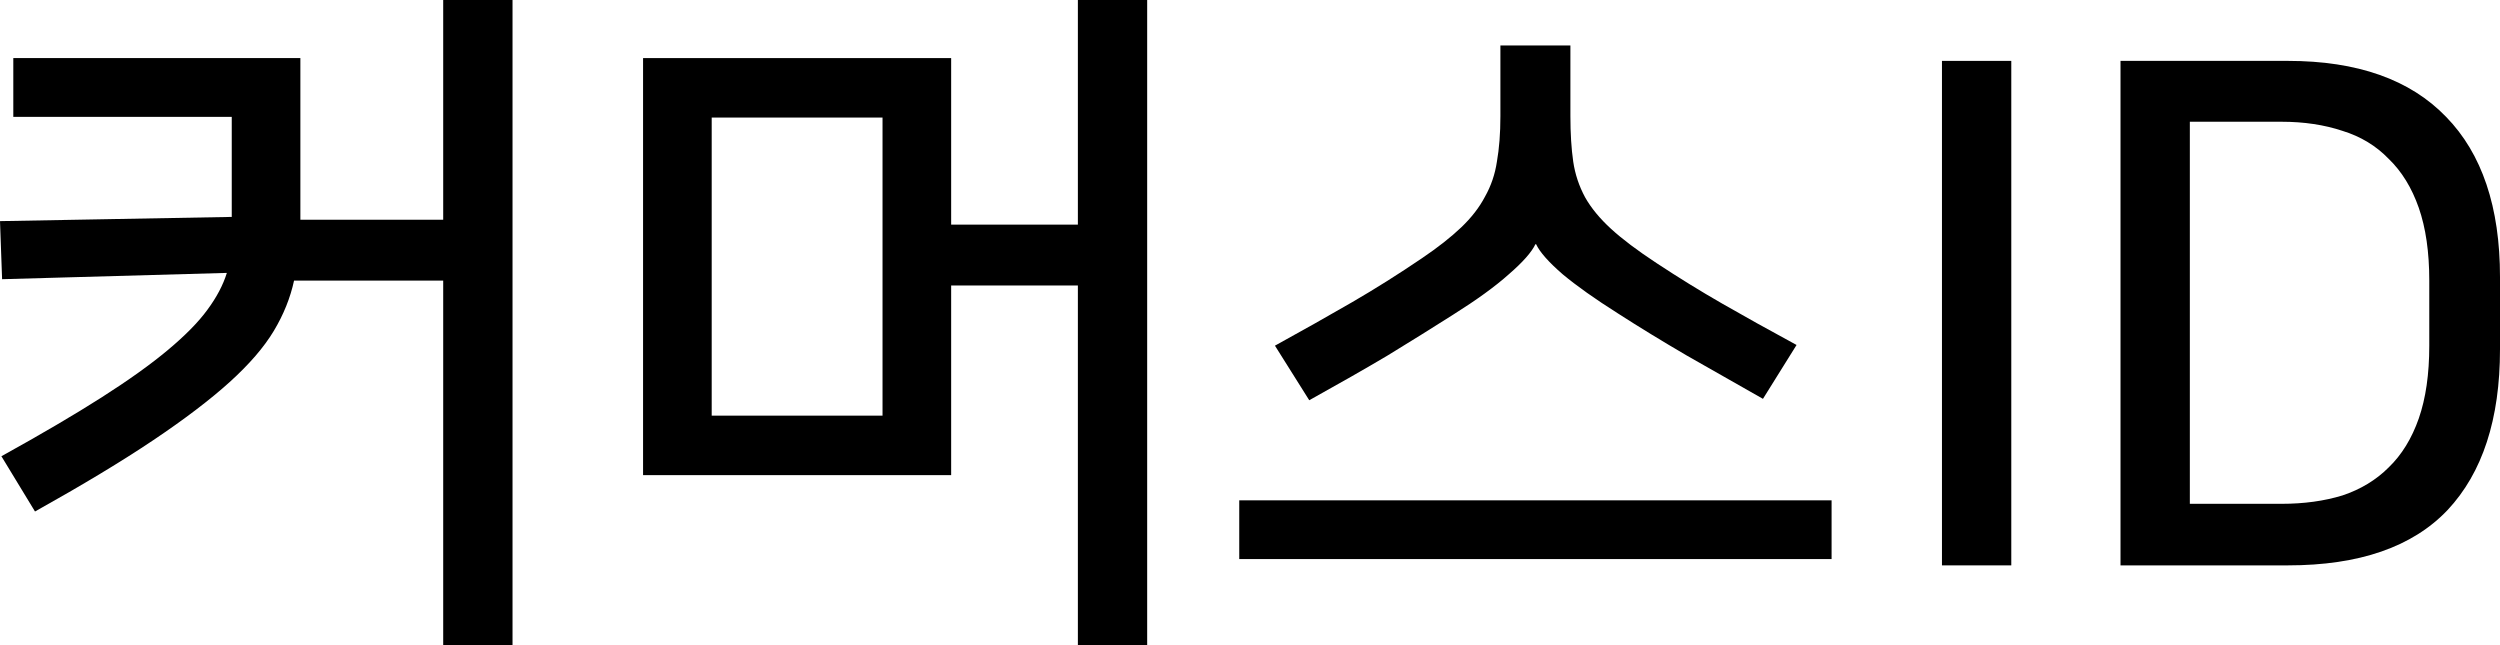 <svg width="93" height="24" viewBox="0 0 93 24" fill="none" xmlns="http://www.w3.org/2000/svg">
<path d="M16.487 24V10.438H10.939C10.8 11.08 10.549 11.705 10.184 12.312C9.819 12.92 9.272 13.553 8.543 14.213C7.814 14.872 6.867 15.592 5.704 16.373C4.541 17.154 3.073 18.039 1.302 19.028L0.052 16.972C1.528 16.156 2.77 15.427 3.777 14.785C4.784 14.143 5.609 13.553 6.251 13.015C6.894 12.477 7.38 11.983 7.71 11.531C8.057 11.063 8.3 10.603 8.439 10.152L0.078 10.386L0 8.226L8.621 8.069V4.347H0.495V2.161H11.174V8.174H16.487V0H19.066V24H16.487Z" fill="black"/>
<path d="M40.097 24V10.62H35.383V17.675H23.922V2.161H35.383V8.356H40.097V0H42.675V24H40.097ZM26.475 15.462H32.83V4.373H26.475V15.462Z" fill="black"/>
<path d="M68.135 18.612V20.798H46.1V18.612H68.135ZM57.117 9.085C56.978 9.38 56.648 9.753 56.127 10.204C55.624 10.655 54.929 11.158 54.044 11.714C53.28 12.2 52.472 12.703 51.621 13.223C50.771 13.727 49.798 14.282 48.704 14.889L47.428 12.859C48.47 12.286 49.425 11.748 50.293 11.245C51.161 10.742 52.029 10.195 52.898 9.605C53.488 9.206 53.974 8.824 54.356 8.46C54.738 8.095 55.033 7.714 55.242 7.315C55.468 6.915 55.615 6.482 55.685 6.013C55.771 5.527 55.815 4.963 55.815 4.321V1.692H58.419V4.321C58.419 4.963 58.454 5.527 58.524 6.013C58.593 6.482 58.741 6.924 58.966 7.341C59.192 7.74 59.513 8.13 59.93 8.512C60.347 8.894 60.911 9.319 61.623 9.787C62.439 10.325 63.255 10.829 64.071 11.297C64.888 11.766 65.808 12.278 66.832 12.833L65.582 14.837C64.61 14.282 63.663 13.744 62.743 13.223C61.823 12.685 60.972 12.165 60.191 11.662C59.34 11.124 58.654 10.638 58.133 10.204C57.612 9.753 57.282 9.38 57.143 9.085H57.117Z" fill="black"/>
<path d="M74.82 2.265V21.032H72.241V2.265H74.82Z" fill="black"/>
<path d="M85.108 2.265C87.695 2.265 89.657 2.959 90.995 4.347C92.332 5.718 93 7.705 93 10.308V12.989C93 15.592 92.349 17.588 91.047 18.976C89.744 20.347 87.765 21.032 85.108 21.032H78.883V2.265H85.108ZM81.462 18.742H84.874C85.707 18.742 86.462 18.638 87.14 18.43C87.817 18.204 88.39 17.857 88.859 17.388C89.345 16.92 89.718 16.312 89.979 15.566C90.239 14.82 90.369 13.918 90.369 12.859V10.438C90.369 9.38 90.239 8.477 89.979 7.731C89.718 6.985 89.345 6.377 88.859 5.909C88.39 5.423 87.817 5.076 87.14 4.868C86.462 4.642 85.707 4.529 84.874 4.529H81.462V18.742Z" fill="black"/>
</svg>
